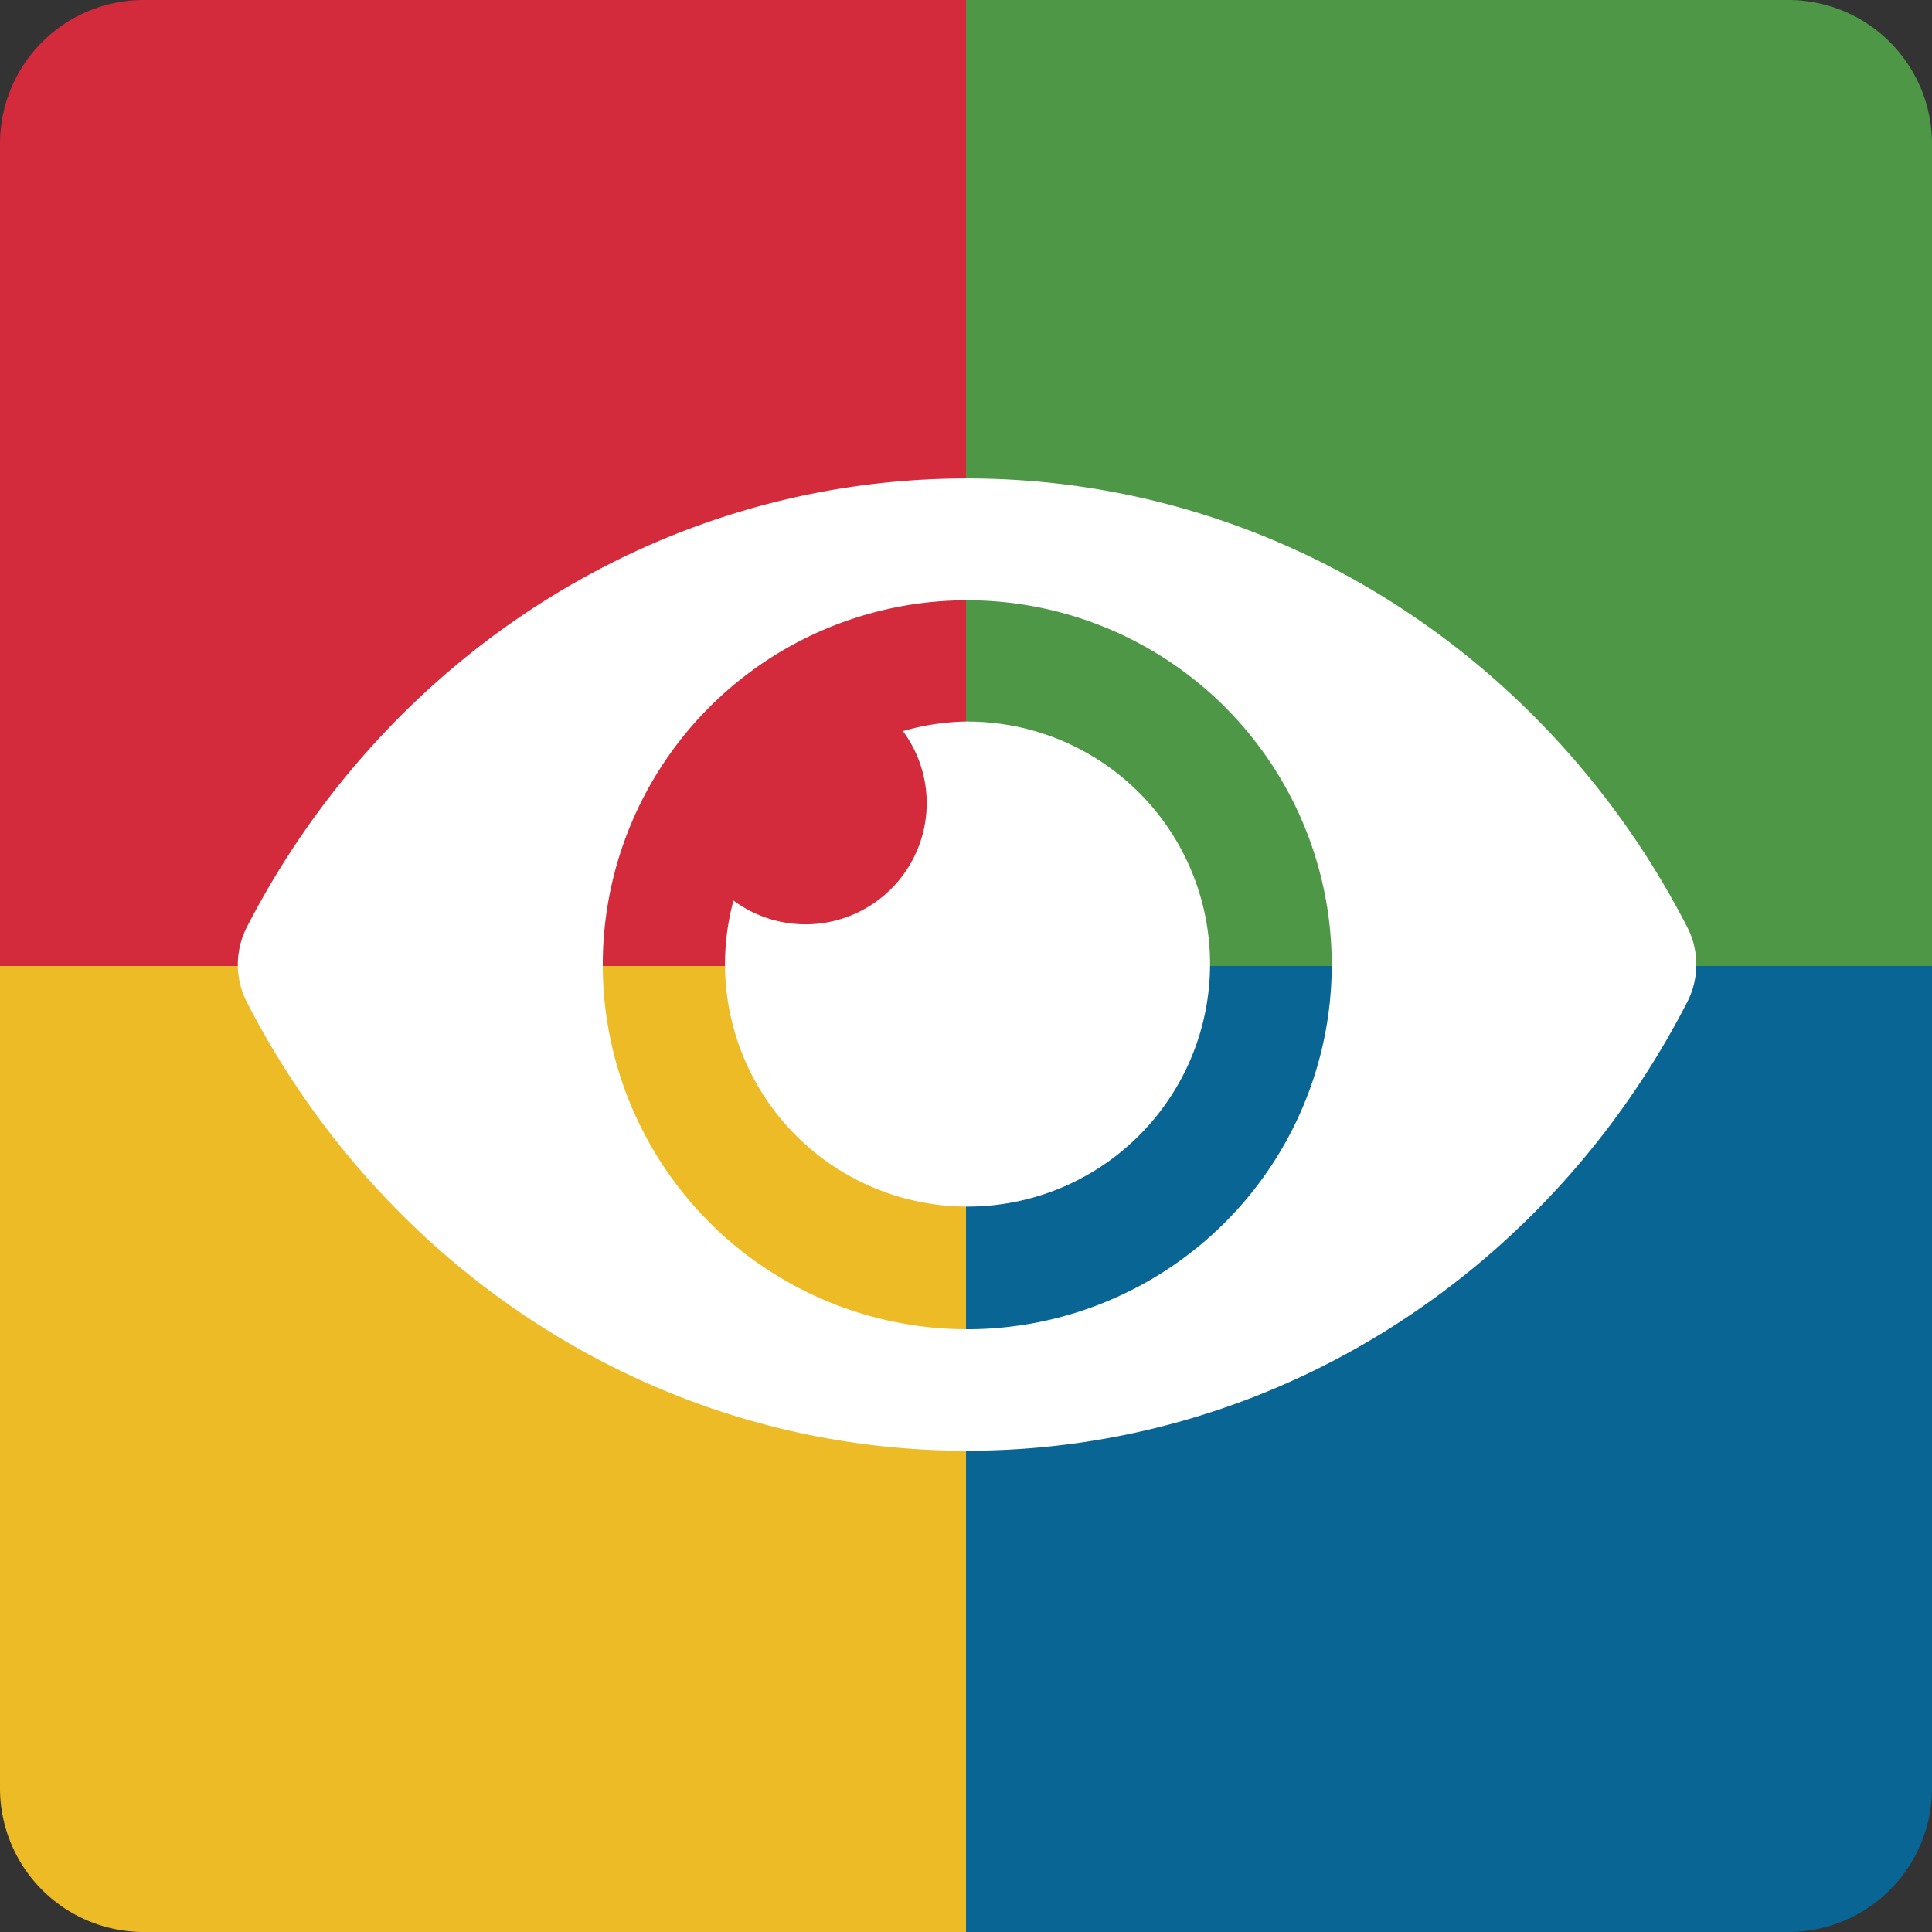 <svg xmlns="http://www.w3.org/2000/svg" viewBox="0 0 342 342">
  <rect x="0" y="0" width="342" height="342" fill="#333333" stroke="none"/>
  <defs>
    <style>
      .cls-1 {
        fill: #d32b3b;
      }

      .cls-2 {
        fill: #4d9747;
      }

      .cls-3 {
        fill: #edbb26;
      }

      .cls-4 {
        fill: #086594;
      }

      .cls-5 {
        fill: #fff;
      }
    </style>
  </defs>
  <title>icone-mostrar-categorias</title>
  <g id="Layer_2" data-name="Layer 2">
    <g id="Layer_1-2" data-name="Layer 1">
      <g>
        <g>
          <path class="cls-1" d="M171,171H0V25.43A25.44,25.44,0,0,1,25.43,0H171Z"/>
          <path class="cls-2" d="M342,171H171V0H316.57A25.44,25.44,0,0,1,342,25.43Z"/>
          <path class="cls-3" d="M171,342H25.43A25.44,25.44,0,0,1,0,316.57V171H171Z"/>
          <path class="cls-4" d="M316.57,342H171V171H342V316.57A25.44,25.44,0,0,1,316.57,342Z"/>
        </g>
        <path class="cls-5" d="M298.72,164.21c-24.31-47.43-72.43-79.52-127.53-79.52S68,116.8,43.65,164.21a14.57,14.57,0,0,0,0,13.09c24.31,47.42,72.44,79.51,127.54,79.51s103.24-32.11,127.53-79.52A14.49,14.49,0,0,0,298.72,164.21ZM171.19,235.3a64.52,64.52,0,1,1,.06,0Zm0-107.58a42.78,42.78,0,0,0-11.35,1.7,21.45,21.45,0,0,1-30,30,42.93,42.93,0,1,0,41.33-31.69Z"/>
      </g>
    </g>
  </g>
</svg>
